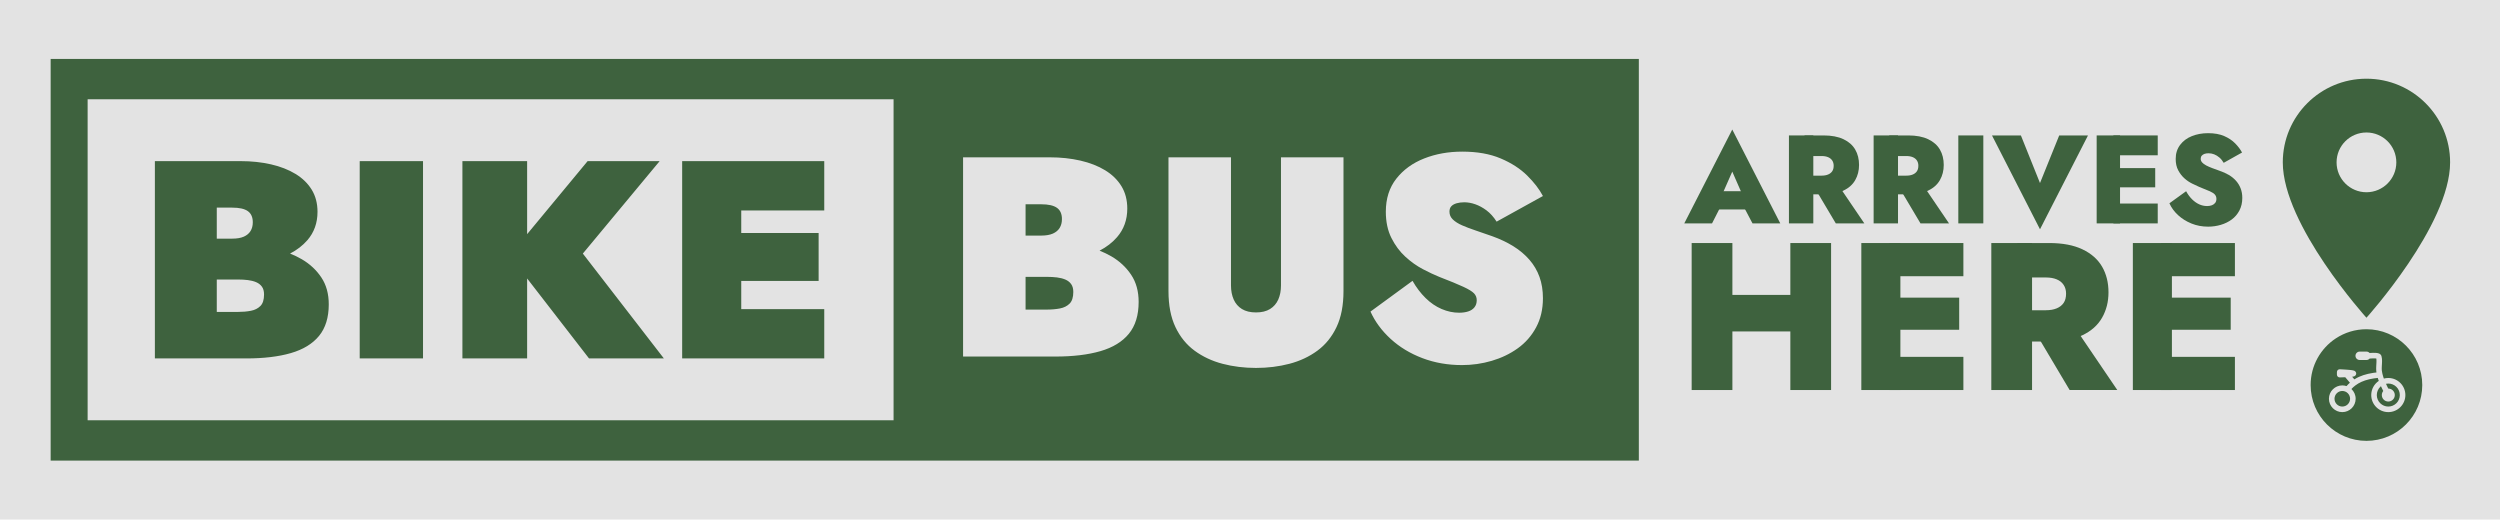 <?xml version="1.0" encoding="UTF-8" standalone="no"?><!-- Generator: Gravit.io --><svg xmlns="http://www.w3.org/2000/svg" xmlns:xlink="http://www.w3.org/1999/xlink" style="isolation:isolate" viewBox="0 0 1200 249.39" width="1200pt" height="249.39pt"><g><rect x="0" y="0" width="1200" height="249.39" transform="matrix(1,0,0,1,0,0)" fill="rgb(227,227,227)"/><path d=" M 816.732 141.554 L 816.732 159.093 L 871.666 159.093 L 871.666 141.554 L 816.732 141.554 Z " fill="rgb(62,98,62)"/><path d=" M 878.924 116.658 L 859.369 116.658 L 859.369 187.215 L 878.924 187.215 L 878.924 116.658 Z " fill="rgb(62,98,62)"/><path d=" M 831.549 116.658 L 811.995 116.658 L 811.995 187.215 L 831.549 187.215 L 831.549 116.658 Z " fill="rgb(62,98,62)"/><path d=" M 906.844 171.289 L 906.844 187.215 L 942.425 187.215 L 942.425 171.289 L 906.844 171.289 Z " fill="rgb(62,98,62)"/><path d=" M 906.844 116.658 L 906.844 132.583 L 942.425 132.583 L 942.425 116.658 L 906.844 116.658 Z " fill="rgb(62,98,62)"/><path d=" M 906.844 142.865 L 906.844 158.287 L 940.409 158.287 L 940.409 142.865 L 906.844 142.865 Z " fill="rgb(62,98,62)"/><path d=" M 912.186 116.658 L 893.438 116.658 L 893.438 187.215 L 912.186 187.215 L 912.186 116.658 Z " fill="rgb(62,98,62)"/><path d=" M 995.243 156.17 L 974.982 156.17 L 993.428 187.215 L 1016.309 187.215 L 995.243 156.17 Z " fill="rgb(62,98,62)"/><path d=" M 975.386 116.658 L 955.831 116.658 L 955.831 187.215 L 975.386 187.215 L 975.386 116.658 Z " fill="rgb(62,98,62)"/><path d=" M 968.33 116.658 L 968.33 133.188 L 982.038 133.188 L 982.038 133.188 Q 985.062 133.188 987.229 134.095 L 987.229 134.095 L 987.229 134.095 Q 989.396 135.003 990.556 136.766 L 990.556 136.766 L 990.556 136.766 Q 991.715 138.53 991.715 140.95 L 991.715 140.95 L 991.715 140.95 Q 991.715 143.671 990.556 145.385 L 990.556 145.385 L 990.556 145.385 Q 989.396 147.098 987.229 148.005 L 987.229 148.005 L 987.229 148.005 Q 985.062 148.912 982.038 148.912 L 982.038 148.912 L 968.33 148.912 L 968.33 163.931 L 983.651 163.931 L 983.651 163.931 Q 993.227 163.931 999.577 160.907 L 999.577 160.907 L 999.577 160.907 Q 1005.927 157.883 1009.001 152.491 L 1009.001 152.491 L 1009.001 152.491 Q 1012.076 147.098 1012.076 140.345 L 1012.076 140.345 L 1012.076 140.345 Q 1012.076 133.289 1009.001 127.997 L 1009.001 127.997 L 1009.001 127.997 Q 1005.927 122.705 999.577 119.681 L 999.577 119.681 L 999.577 119.681 Q 993.227 116.658 983.651 116.658 L 983.651 116.658 L 968.33 116.658 Z " fill="rgb(62,98,62)"/><path d=" M 1037.174 171.289 L 1037.174 187.215 L 1072.755 187.215 L 1072.755 171.289 L 1037.174 171.289 Z " fill="rgb(62,98,62)"/><path d=" M 1037.174 116.658 L 1037.174 132.583 L 1072.755 132.583 L 1072.755 116.658 L 1037.174 116.658 Z " fill="rgb(62,98,62)"/><path d=" M 1037.174 142.865 L 1037.174 158.287 L 1070.739 158.287 L 1070.739 142.865 L 1037.174 142.865 Z " fill="rgb(62,98,62)"/><path d=" M 1042.516 116.658 L 1023.768 116.658 L 1023.768 187.215 L 1042.516 187.215 L 1042.516 116.658 Z " fill="rgb(62,98,62)"/><path d=" M 820.814 91.787 L 820.512 100.532 L 842.828 100.532 L 842.406 91.787 L 820.814 91.787 Z " fill="rgb(62,98,62)"/><path d=" M 825.94 94.984 L 831.489 82.378 L 837.038 95.044 L 836.374 98.06 L 841.199 107.227 L 854.529 107.227 L 831.489 62.173 L 808.449 107.227 L 821.779 107.227 L 826.664 97.637 L 825.94 94.984 Z " fill="rgb(62,98,62)"/><path d=" M 882.273 88.651 L 870.15 88.651 L 881.187 107.227 L 894.878 107.227 L 882.273 88.651 Z " fill="rgb(62,98,62)"/><path d=" M 870.391 65.008 L 858.69 65.008 L 858.69 107.227 L 870.391 107.227 L 870.391 65.008 Z " fill="rgb(62,98,62)"/><path d=" M 866.169 65.008 L 866.169 74.899 L 874.372 74.899 L 874.372 74.899 Q 876.181 74.899 877.478 75.442 L 877.478 75.442 L 877.478 75.442 Q 878.775 75.985 879.468 77.04 L 879.468 77.04 L 879.468 77.04 Q 880.162 78.096 880.162 79.543 L 880.162 79.543 L 880.162 79.543 Q 880.162 81.172 879.468 82.197 L 879.468 82.197 L 879.468 82.197 Q 878.775 83.223 877.478 83.765 L 877.478 83.765 L 877.478 83.765 Q 876.181 84.308 874.372 84.308 L 874.372 84.308 L 866.169 84.308 L 866.169 93.295 L 875.337 93.295 L 875.337 93.295 Q 881.066 93.295 884.866 91.485 L 884.866 91.485 L 884.866 91.485 Q 888.666 89.676 890.505 86.449 L 890.505 86.449 L 890.505 86.449 Q 892.345 83.223 892.345 79.182 L 892.345 79.182 L 892.345 79.182 Q 892.345 74.96 890.505 71.793 L 890.505 71.793 L 890.505 71.793 Q 888.666 68.627 884.866 66.817 L 884.866 66.817 L 884.866 66.817 Q 881.066 65.008 875.337 65.008 L 875.337 65.008 L 866.169 65.008 Z " fill="rgb(62,98,62)"/><path d=" M 922.924 88.651 L 910.801 88.651 L 921.838 107.227 L 935.529 107.227 L 922.924 88.651 Z " fill="rgb(62,98,62)"/><path d=" M 911.042 65.008 L 899.341 65.008 L 899.341 107.227 L 911.042 107.227 L 911.042 65.008 Z " fill="rgb(62,98,62)"/><path d=" M 906.82 65.008 L 906.82 74.899 L 915.023 74.899 L 915.023 74.899 Q 916.832 74.899 918.129 75.442 L 918.129 75.442 L 918.129 75.442 Q 919.426 75.985 920.119 77.04 L 920.119 77.04 L 920.119 77.04 Q 920.813 78.096 920.813 79.543 L 920.813 79.543 L 920.813 79.543 Q 920.813 81.172 920.119 82.197 L 920.119 82.197 L 920.119 82.197 Q 919.426 83.223 918.129 83.765 L 918.129 83.765 L 918.129 83.765 Q 916.832 84.308 915.023 84.308 L 915.023 84.308 L 906.82 84.308 L 906.82 93.295 L 915.988 93.295 L 915.988 93.295 Q 921.718 93.295 925.517 91.485 L 925.517 91.485 L 925.517 91.485 Q 929.317 89.676 931.157 86.449 L 931.157 86.449 L 931.157 86.449 Q 932.996 83.223 932.996 79.182 L 932.996 79.182 L 932.996 79.182 Q 932.996 74.96 931.157 71.793 L 931.157 71.793 L 931.157 71.793 Q 929.317 68.627 925.517 66.817 L 925.517 66.817 L 925.517 66.817 Q 921.718 65.008 915.988 65.008 L 915.988 65.008 L 906.82 65.008 Z " fill="rgb(62,98,62)"/><path d=" M 951.995 65.008 L 939.993 65.008 L 939.993 107.227 L 951.995 107.227 L 951.995 65.008 Z " fill="rgb(62,98,62)"/><path d=" M 988.424 65.008 L 979.196 87.867 L 970.029 65.008 L 956.156 65.008 L 979.196 110.062 L 1002.236 65.008 L 988.424 65.008 Z " fill="rgb(62,98,62)"/><path d=" M 1014.419 97.698 L 1014.419 107.227 L 1035.71 107.227 L 1035.71 97.698 L 1014.419 97.698 Z " fill="rgb(62,98,62)"/><path d=" M 1014.419 65.008 L 1014.419 74.537 L 1035.71 74.537 L 1035.71 65.008 L 1014.419 65.008 Z " fill="rgb(62,98,62)"/><path d=" M 1014.419 80.689 L 1014.419 89.917 L 1034.503 89.917 L 1034.503 80.689 L 1014.419 80.689 Z " fill="rgb(62,98,62)"/><path d=" M 1017.616 65.008 L 1006.397 65.008 L 1006.397 107.227 L 1017.616 107.227 L 1017.616 65.008 Z " fill="rgb(62,98,62)"/><path d=" M 1049.34 91.787 L 1049.34 91.787 L 1041.319 97.577 L 1041.319 97.577 Q 1042.706 100.713 1045.45 103.247 L 1045.45 103.247 L 1045.45 103.247 Q 1048.194 105.78 1051.904 107.288 L 1051.904 107.288 L 1051.904 107.288 Q 1055.613 108.795 1059.895 108.795 L 1059.895 108.795 L 1059.895 108.795 Q 1063.032 108.795 1065.987 107.921 L 1065.987 107.921 L 1065.987 107.921 Q 1068.942 107.046 1071.234 105.357 L 1071.234 105.357 L 1071.234 105.357 Q 1073.526 103.669 1074.913 101.045 L 1074.913 101.045 L 1074.913 101.045 Q 1076.3 98.421 1076.3 94.984 L 1076.3 94.984 L 1076.3 94.984 Q 1076.3 92.511 1075.516 90.46 L 1075.516 90.46 L 1075.516 90.46 Q 1074.732 88.409 1073.285 86.781 L 1073.285 86.781 L 1073.285 86.781 Q 1071.837 85.153 1069.847 83.976 L 1069.847 83.976 L 1069.847 83.976 Q 1067.857 82.8 1065.504 82.016 L 1065.504 82.016 L 1065.504 82.016 Q 1063.454 81.293 1061.795 80.659 L 1061.795 80.659 L 1061.795 80.659 Q 1060.136 80.026 1058.93 79.393 L 1058.93 79.393 L 1058.93 79.393 Q 1057.724 78.759 1057.03 77.975 L 1057.03 77.975 L 1057.03 77.975 Q 1056.337 77.191 1056.337 76.226 L 1056.337 76.226 L 1056.337 76.226 Q 1056.337 75.321 1056.819 74.749 L 1056.819 74.749 L 1056.819 74.749 Q 1057.302 74.176 1058.116 73.874 L 1058.116 73.874 L 1058.116 73.874 Q 1058.93 73.572 1060.136 73.572 L 1060.136 73.572 L 1060.136 73.572 Q 1061.524 73.572 1062.82 74.085 L 1062.82 74.085 L 1062.82 74.085 Q 1064.117 74.598 1065.293 75.593 L 1065.293 75.593 L 1065.293 75.593 Q 1066.469 76.588 1067.374 78.156 L 1067.374 78.156 L 1076.18 73.211 L 1076.18 73.211 Q 1075.034 71.039 1072.923 68.868 L 1072.923 68.868 L 1072.923 68.868 Q 1070.812 66.697 1067.615 65.309 L 1067.615 65.309 L 1067.615 65.309 Q 1064.419 63.922 1059.895 63.922 L 1059.895 63.922 L 1059.895 63.922 Q 1055.613 63.922 1052.085 65.34 L 1052.085 65.34 L 1052.085 65.34 Q 1048.556 66.757 1046.445 69.562 L 1046.445 69.562 L 1046.445 69.562 Q 1044.334 72.366 1044.334 76.287 L 1044.334 76.287 L 1044.334 76.287 Q 1044.334 79.483 1045.541 81.745 L 1045.541 81.745 L 1045.541 81.745 Q 1046.747 84.007 1048.496 85.575 L 1048.496 85.575 L 1048.496 85.575 Q 1050.245 87.143 1052.205 88.108 L 1052.205 88.108 L 1052.205 88.108 Q 1054.165 89.073 1055.673 89.736 L 1055.673 89.736 L 1055.673 89.736 Q 1058.93 91.003 1060.74 91.817 L 1060.74 91.817 L 1060.74 91.817 Q 1062.549 92.631 1063.212 93.476 L 1063.212 93.476 L 1063.212 93.476 Q 1063.876 94.32 1063.876 95.466 L 1063.876 95.466 L 1063.876 95.466 Q 1063.876 96.612 1063.303 97.366 L 1063.303 97.366 L 1063.303 97.366 Q 1062.73 98.12 1061.735 98.512 L 1061.735 98.512 L 1061.735 98.512 Q 1060.74 98.904 1059.413 98.904 L 1059.413 98.904 L 1059.413 98.904 Q 1057.422 98.904 1055.583 98.06 L 1055.583 98.06 L 1055.583 98.06 Q 1053.743 97.215 1052.145 95.617 L 1052.145 95.617 L 1052.145 95.617 Q 1050.547 94.019 1049.34 91.787 Z " fill="rgb(62,98,62)"/><path d=" M 24.312 28.286 L 24.312 221.102 L 786.639 221.102 L 786.639 28.286 L 24.312 28.286 Z  M 42.06 47.657 L 428.914 47.657 L 428.914 201.731 L 42.06 201.731 L 42.06 47.657 Z  M 701.879 72.781 Q 712.651 72.782 720.356 76.061 Q 728.062 79.339 733.039 84.257 Q 738.017 89.175 740.609 94.092 L 718.379 106.388 Q 716.197 102.973 713.539 100.992 Q 710.879 99.011 708.152 98.054 Q 705.424 97.098 702.833 97.098 Q 700.788 97.098 699.151 97.577 Q 697.514 98.055 696.628 99.011 Q 695.741 99.967 695.741 101.606 Q 695.741 103.792 697.378 105.363 Q 699.015 106.934 701.81 108.164 Q 704.606 109.393 708.288 110.623 Q 711.969 111.852 716.197 113.355 Q 721.925 115.404 726.425 118.205 Q 730.925 121.005 734.131 124.694 C 736.248 127.121 737.891 129.925 738.972 132.959 Q 740.609 137.535 740.609 143.136 Q 740.609 151.059 737.335 157.138 Q 734.062 163.219 728.538 167.18 Q 723.016 171.142 716.061 173.191 Q 709.106 175.24 701.742 175.24 Q 691.514 175.239 682.718 171.892 Q 673.922 168.546 667.513 162.672 Q 661.103 156.797 657.831 149.557 L 678.013 134.802 Q 680.741 139.585 684.287 143.068 Q 687.831 146.552 691.991 148.327 Q 696.151 150.104 700.378 150.104 Q 702.833 150.104 704.742 149.489 Q 706.652 148.874 707.742 147.508 Q 708.833 146.142 708.833 144.093 Q 708.833 142.18 707.537 140.814 Q 706.242 139.447 702.424 137.672 Q 698.605 135.896 690.832 132.89 Q 687.424 131.525 682.991 129.203 Q 678.559 126.88 674.536 123.191 Q 670.513 119.503 667.853 114.174 Q 665.195 108.848 665.195 101.606 Q 665.195 92.18 670.241 85.76 Q 675.286 79.339 683.605 76.061 Q 691.924 72.782 701.879 72.781 M 462.274 75.515 L 503.867 75.515 Q 511.776 75.515 518.595 77.085 Q 525.413 78.656 530.46 81.73 Q 535.506 84.803 538.3 89.379 Q 541.095 93.956 541.096 100.104 Q 541.096 108.164 536.186 113.834 C 533.942 116.427 531.138 118.58 527.802 120.315 C 529.766 121.103 531.659 122.006 533.46 123.054 Q 539.324 126.471 542.937 131.866 Q 546.552 137.261 546.551 144.912 Q 546.551 154.476 541.846 160.213 Q 537.142 165.95 528.209 168.547 Q 519.277 171.142 506.594 171.142 L 462.274 171.142 L 462.274 75.515 Z  M 560.87 75.515 L 590.872 75.515 L 590.872 136.989 Q 590.872 140.814 592.167 143.751 Q 593.463 146.688 596.121 148.327 Q 598.781 149.967 602.873 149.968 Q 606.964 149.968 609.623 148.327 Q 612.282 146.688 613.579 143.752 Q 614.873 140.814 614.873 136.989 L 614.873 75.515 L 644.876 75.515 L 644.876 139.721 Q 644.876 149.966 641.534 157.002 Q 638.193 164.037 632.329 168.341 Q 626.465 172.644 618.897 174.625 Q 611.328 176.605 602.873 176.606 Q 594.418 176.606 586.848 174.625 Q 579.281 172.644 573.417 168.341 Q 567.553 164.037 564.212 157.002 Q 560.87 149.967 560.87 139.721 L 560.87 75.515 Z  M 74.341 77.341 L 74.341 172.047 L 118.235 172.047 Q 130.795 172.047 139.641 169.476 Q 148.488 166.904 153.148 161.223 Q 157.806 155.54 157.806 146.07 Q 157.806 138.493 154.227 133.15 Q 150.648 127.806 144.841 124.424 C 143.057 123.385 141.183 122.49 139.238 121.71 C 142.541 119.991 145.318 117.859 147.542 115.291 Q 152.404 109.677 152.405 101.694 Q 152.405 95.606 149.636 91.073 Q 146.866 86.54 141.869 83.497 Q 136.872 80.453 130.12 78.898 Q 123.367 77.341 115.533 77.341 L 74.341 77.341 Z  M 172.662 77.341 L 172.662 172.047 L 203.05 172.047 L 203.05 77.341 L 172.662 77.341 Z  M 221.958 77.341 L 221.958 172.047 L 253.021 172.047 L 253.021 133.657 L 282.733 172.047 L 318.659 172.047 L 279.763 121.717 L 316.633 77.34 L 282.058 77.34 L 253.021 112.393 L 253.021 77.34 L 221.958 77.341 Z  M 327.438 77.341 L 327.438 172.047 L 395.641 172.047 L 395.641 148.37 L 355.799 148.37 L 355.799 134.841 L 392.94 134.841 L 392.94 111.84 L 355.799 111.84 L 355.799 101.018 L 395.641 101.018 L 395.641 77.341 L 327.438 77.341 Z  M 492.275 98.054 L 492.275 113.082 L 499.776 113.082 Q 503.185 113.082 505.368 112.127 Q 507.55 111.169 508.641 109.394 Q 509.732 107.617 509.731 105.158 Q 509.731 101.47 507.345 99.764 Q 504.958 98.055 499.776 98.055 L 492.275 98.054 Z  M 104.053 99.664 L 111.482 99.664 Q 116.614 99.664 118.977 101.356 Q 121.341 103.047 121.341 106.7 Q 121.341 109.136 120.26 110.894 Q 119.18 112.653 117.019 113.6 Q 114.859 114.547 111.482 114.547 L 104.053 114.547 L 104.053 99.664 Z  M 492.275 132.89 L 492.275 148.601 L 502.503 148.601 Q 505.911 148.601 508.776 148.055 Q 511.64 147.508 513.413 145.732 Q 515.187 143.956 515.185 140.131 Q 515.185 137.808 514.163 136.374 Q 513.14 134.939 511.368 134.188 Q 509.594 133.437 507.345 133.164 Q 505.095 132.89 502.503 132.89 L 492.275 132.89 Z  M 104.053 134.165 L 114.183 134.165 Q 116.749 134.164 118.977 134.435 Q 121.205 134.706 122.962 135.451 Q 124.718 136.195 125.731 137.615 Q 126.744 139.035 126.743 141.335 Q 126.743 145.124 124.987 146.882 Q 123.232 148.641 120.396 149.183 Q 117.559 149.723 114.183 149.723 L 104.053 149.723 L 104.053 134.165 Z " fill="rgb(62,98,62)"/><path d=" M 1135.895 92.277 C 1127.974 92.277 1121.553 85.856 1121.553 77.935 C 1121.553 70.014 1127.974 63.593 1135.895 63.593 C 1143.816 63.593 1150.237 70.014 1150.237 77.935 C 1150.237 85.856 1143.816 92.277 1135.895 92.277 Z  M 1135.895 37.778 C 1113.717 37.778 1095.738 55.757 1095.738 77.935 C 1095.738 108.053 1135.895 152.513 1135.895 152.513 C 1135.895 152.513 1176.052 108.053 1176.052 77.935 C 1176.052 55.757 1158.073 37.778 1135.895 37.778 Z " fill="rgb(62,98,62)"/><path d=" M 1109.105 184.82 C 1109.105 175.482 1113.893 167.254 1121.145 162.458 C 1125.377 159.66 1130.447 158.03 1135.895 158.03 C 1150.681 158.03 1162.685 170.034 1162.685 184.82 C 1162.685 199.606 1150.681 211.611 1135.895 211.611 C 1121.109 211.611 1109.105 199.606 1109.105 184.82 Z  M 1143.964 187.669 C 1143.515 188.222 1143.27 188.913 1143.27 189.625 C 1143.27 190.451 1143.599 191.244 1144.184 191.828 C 1144.768 192.412 1145.56 192.741 1146.387 192.742 C 1147.213 192.741 1148.006 192.412 1148.59 191.828 C 1149.174 191.244 1149.503 190.451 1149.504 189.625 C 1149.503 188.798 1149.174 188.006 1148.59 187.422 C 1148.006 186.837 1147.213 186.508 1146.387 186.508 Q 1146.379 186.508 1146.371 186.508 C 1146.232 186.235 1146.094 185.962 1145.959 185.687 C 1145.721 185.203 1145.491 184.714 1145.271 184.222 C 1145.635 184.142 1146.009 184.104 1146.387 184.104 C 1147.851 184.104 1149.255 184.686 1150.291 185.721 C 1151.326 186.756 1151.908 188.16 1151.908 189.625 C 1151.908 191.089 1151.326 192.494 1150.291 193.529 C 1149.255 194.564 1147.851 195.146 1146.387 195.146 C 1144.923 195.146 1143.518 194.564 1142.483 193.529 C 1141.448 192.493 1140.866 191.089 1140.866 189.625 C 1140.866 188.161 1141.448 186.756 1142.483 185.721 C 1142.604 185.6 1142.73 185.485 1142.863 185.38 C 1143.087 185.879 1143.32 186.375 1143.562 186.866 C 1143.695 187.134 1143.829 187.402 1143.964 187.669 M 1120.562 191.406 C 1120.562 190.414 1120.956 189.462 1121.657 188.761 C 1122.359 188.059 1123.31 187.665 1124.302 187.666 C 1125.294 187.665 1126.245 188.059 1126.947 188.761 C 1127.648 189.462 1128.042 190.414 1128.042 191.406 C 1128.042 192.398 1127.648 193.349 1126.947 194.051 C 1126.245 194.752 1125.294 195.146 1124.302 195.146 C 1123.31 195.146 1122.359 194.752 1121.657 194.051 C 1120.956 193.349 1120.562 192.398 1120.562 191.406 M 1137.423 172.113 C 1137.955 172.072 1138.487 172.043 1139.02 172.026 C 1139.35 172.016 1139.68 172.019 1140.009 172.035 C 1140.123 172.042 1140.235 172.05 1140.349 172.06 C 1140.427 172.067 1140.506 172.078 1140.584 172.091 C 1140.602 172.092 1140.62 172.096 1140.636 172.098 C 1140.65 172.176 1140.661 172.254 1140.668 172.335 Q 1140.713 172.775 1140.711 173.221 C 1140.709 173.502 1140.702 173.783 1140.689 174.064 C 1140.675 174.368 1140.657 174.671 1140.639 174.974 C 1140.62 175.296 1140.602 175.619 1140.588 175.941 C 1140.571 176.271 1140.563 176.601 1140.563 176.931 C 1140.561 177.286 1140.575 177.642 1140.604 177.996 C 1140.626 178.26 1140.661 178.522 1140.71 178.782 C 1140.181 178.835 1139.654 178.902 1139.127 178.98 C 1138.303 179.101 1137.483 179.255 1136.671 179.443 C 1135.918 179.615 1135.173 179.822 1134.44 180.064 C 1133.753 180.29 1133.078 180.552 1132.418 180.848 C 1131.614 181.207 1130.837 181.625 1130.094 182.098 L 1129.026 180.842 L 1129.047 180.839 Q 1129.298 180.804 1129.549 180.759 C 1129.669 180.736 1129.788 180.705 1129.905 180.668 C 1129.962 180.648 1130.019 180.627 1130.074 180.604 C 1130.142 180.576 1130.207 180.543 1130.27 180.506 C 1130.418 180.42 1130.549 180.309 1130.659 180.178 C 1130.865 179.933 1130.979 179.624 1130.981 179.304 C 1130.982 179.003 1130.887 178.71 1130.708 178.468 C 1130.605 178.33 1130.478 178.21 1130.334 178.114 C 1130.271 178.071 1130.204 178.033 1130.135 178 C 1130.078 177.973 1130.021 177.948 1129.96 177.927 C 1129.814 177.87 1129.663 177.827 1129.508 177.795 C 1129.271 177.747 1129.032 177.706 1128.792 177.672 C 1128.573 177.642 1128.354 177.615 1128.135 177.592 C 1127.804 177.556 1127.47 177.526 1127.137 177.498 C 1126.616 177.455 1126.094 177.416 1125.572 177.384 C 1124.754 177.334 1123.939 177.288 1123.119 177.248 C 1122.756 177.231 1122.398 177.362 1122.135 177.615 C 1121.869 177.866 1121.72 178.217 1121.72 178.582 L 1121.72 179.829 C 1121.72 180.191 1121.866 180.536 1122.124 180.787 C 1122.382 181.038 1122.733 181.174 1123.093 181.165 C 1123.967 181.139 1124.842 181.108 1125.716 181.072 L 1127.955 183.705 C 1127.38 184.211 1126.837 184.752 1126.331 185.326 C 1125.694 185.11 1125.012 184.994 1124.302 184.994 C 1120.763 184.994 1117.89 187.867 1117.89 191.406 C 1117.89 194.945 1120.763 197.817 1124.302 197.817 C 1127.841 197.817 1130.714 194.945 1130.714 191.406 C 1130.714 189.559 1129.931 187.893 1128.678 186.723 C 1129.254 186.106 1129.882 185.54 1130.553 185.028 C 1131.471 184.338 1132.462 183.754 1133.51 183.286 C 1134.086 183.028 1134.675 182.799 1135.275 182.602 C 1135.932 182.387 1136.596 182.2 1137.27 182.046 C 1138.012 181.875 1138.762 181.733 1139.516 181.623 C 1140.119 181.534 1140.724 181.46 1141.331 181.401 C 1141.412 181.668 1141.498 181.934 1141.589 182.198 C 1141.661 182.409 1141.736 182.62 1141.814 182.83 C 1139.63 184.301 1138.194 186.796 1138.194 189.625 C 1138.194 194.146 1141.865 197.817 1146.387 197.817 C 1150.908 197.817 1154.58 194.146 1154.58 189.625 C 1154.58 185.103 1150.908 181.432 1146.387 181.432 C 1145.647 181.432 1144.931 181.53 1144.25 181.715 C 1144.205 181.587 1144.16 181.459 1144.116 181.331 C 1144.025 181.068 1143.939 180.803 1143.859 180.536 C 1143.751 180.175 1143.653 179.81 1143.567 179.443 C 1143.494 179.133 1143.432 178.821 1143.384 178.506 C 1143.327 178.266 1143.288 178.022 1143.266 177.776 C 1143.243 177.498 1143.233 177.22 1143.234 176.94 C 1143.234 176.648 1143.241 176.358 1143.256 176.068 C 1143.27 175.758 1143.286 175.448 1143.306 175.138 C 1143.325 174.823 1143.343 174.506 1143.357 174.19 C 1143.371 173.872 1143.38 173.553 1143.382 173.234 C 1143.384 172.845 1143.366 172.456 1143.327 172.069 C 1143.288 171.679 1143.212 171.294 1143.101 170.919 C 1143.054 170.757 1142.984 170.602 1142.892 170.461 C 1142.805 170.326 1142.7 170.204 1142.581 170.096 C 1142.49 170.014 1142.391 169.94 1142.287 169.877 C 1142.189 169.816 1142.086 169.763 1141.98 169.716 C 1141.833 169.653 1141.68 169.6 1141.525 169.56 C 1141.347 169.513 1141.167 169.476 1140.985 169.449 C 1140.858 169.43 1140.73 169.414 1140.602 169.401 C 1140.45 169.387 1140.297 169.376 1140.144 169.367 C 1139.742 169.348 1139.339 169.344 1138.937 169.357 C 1138.428 169.371 1137.92 169.398 1137.412 169.435 C 1137.388 169.408 1137.363 169.382 1137.337 169.357 C 1136.959 168.979 1136.447 168.767 1135.913 168.767 L 1132.639 168.767 C 1132.105 168.767 1131.592 168.979 1131.214 169.357 C 1130.837 169.734 1130.625 170.246 1130.625 170.78 C 1130.625 171.314 1130.837 171.826 1131.214 172.205 C 1131.592 172.582 1132.105 172.794 1132.639 172.794 L 1135.913 172.794 C 1136.447 172.794 1136.959 172.582 1137.337 172.205 C 1137.367 172.175 1137.395 172.145 1137.423 172.113" fill-rule="evenodd" fill="rgb(62,98,62)"/></g></svg>